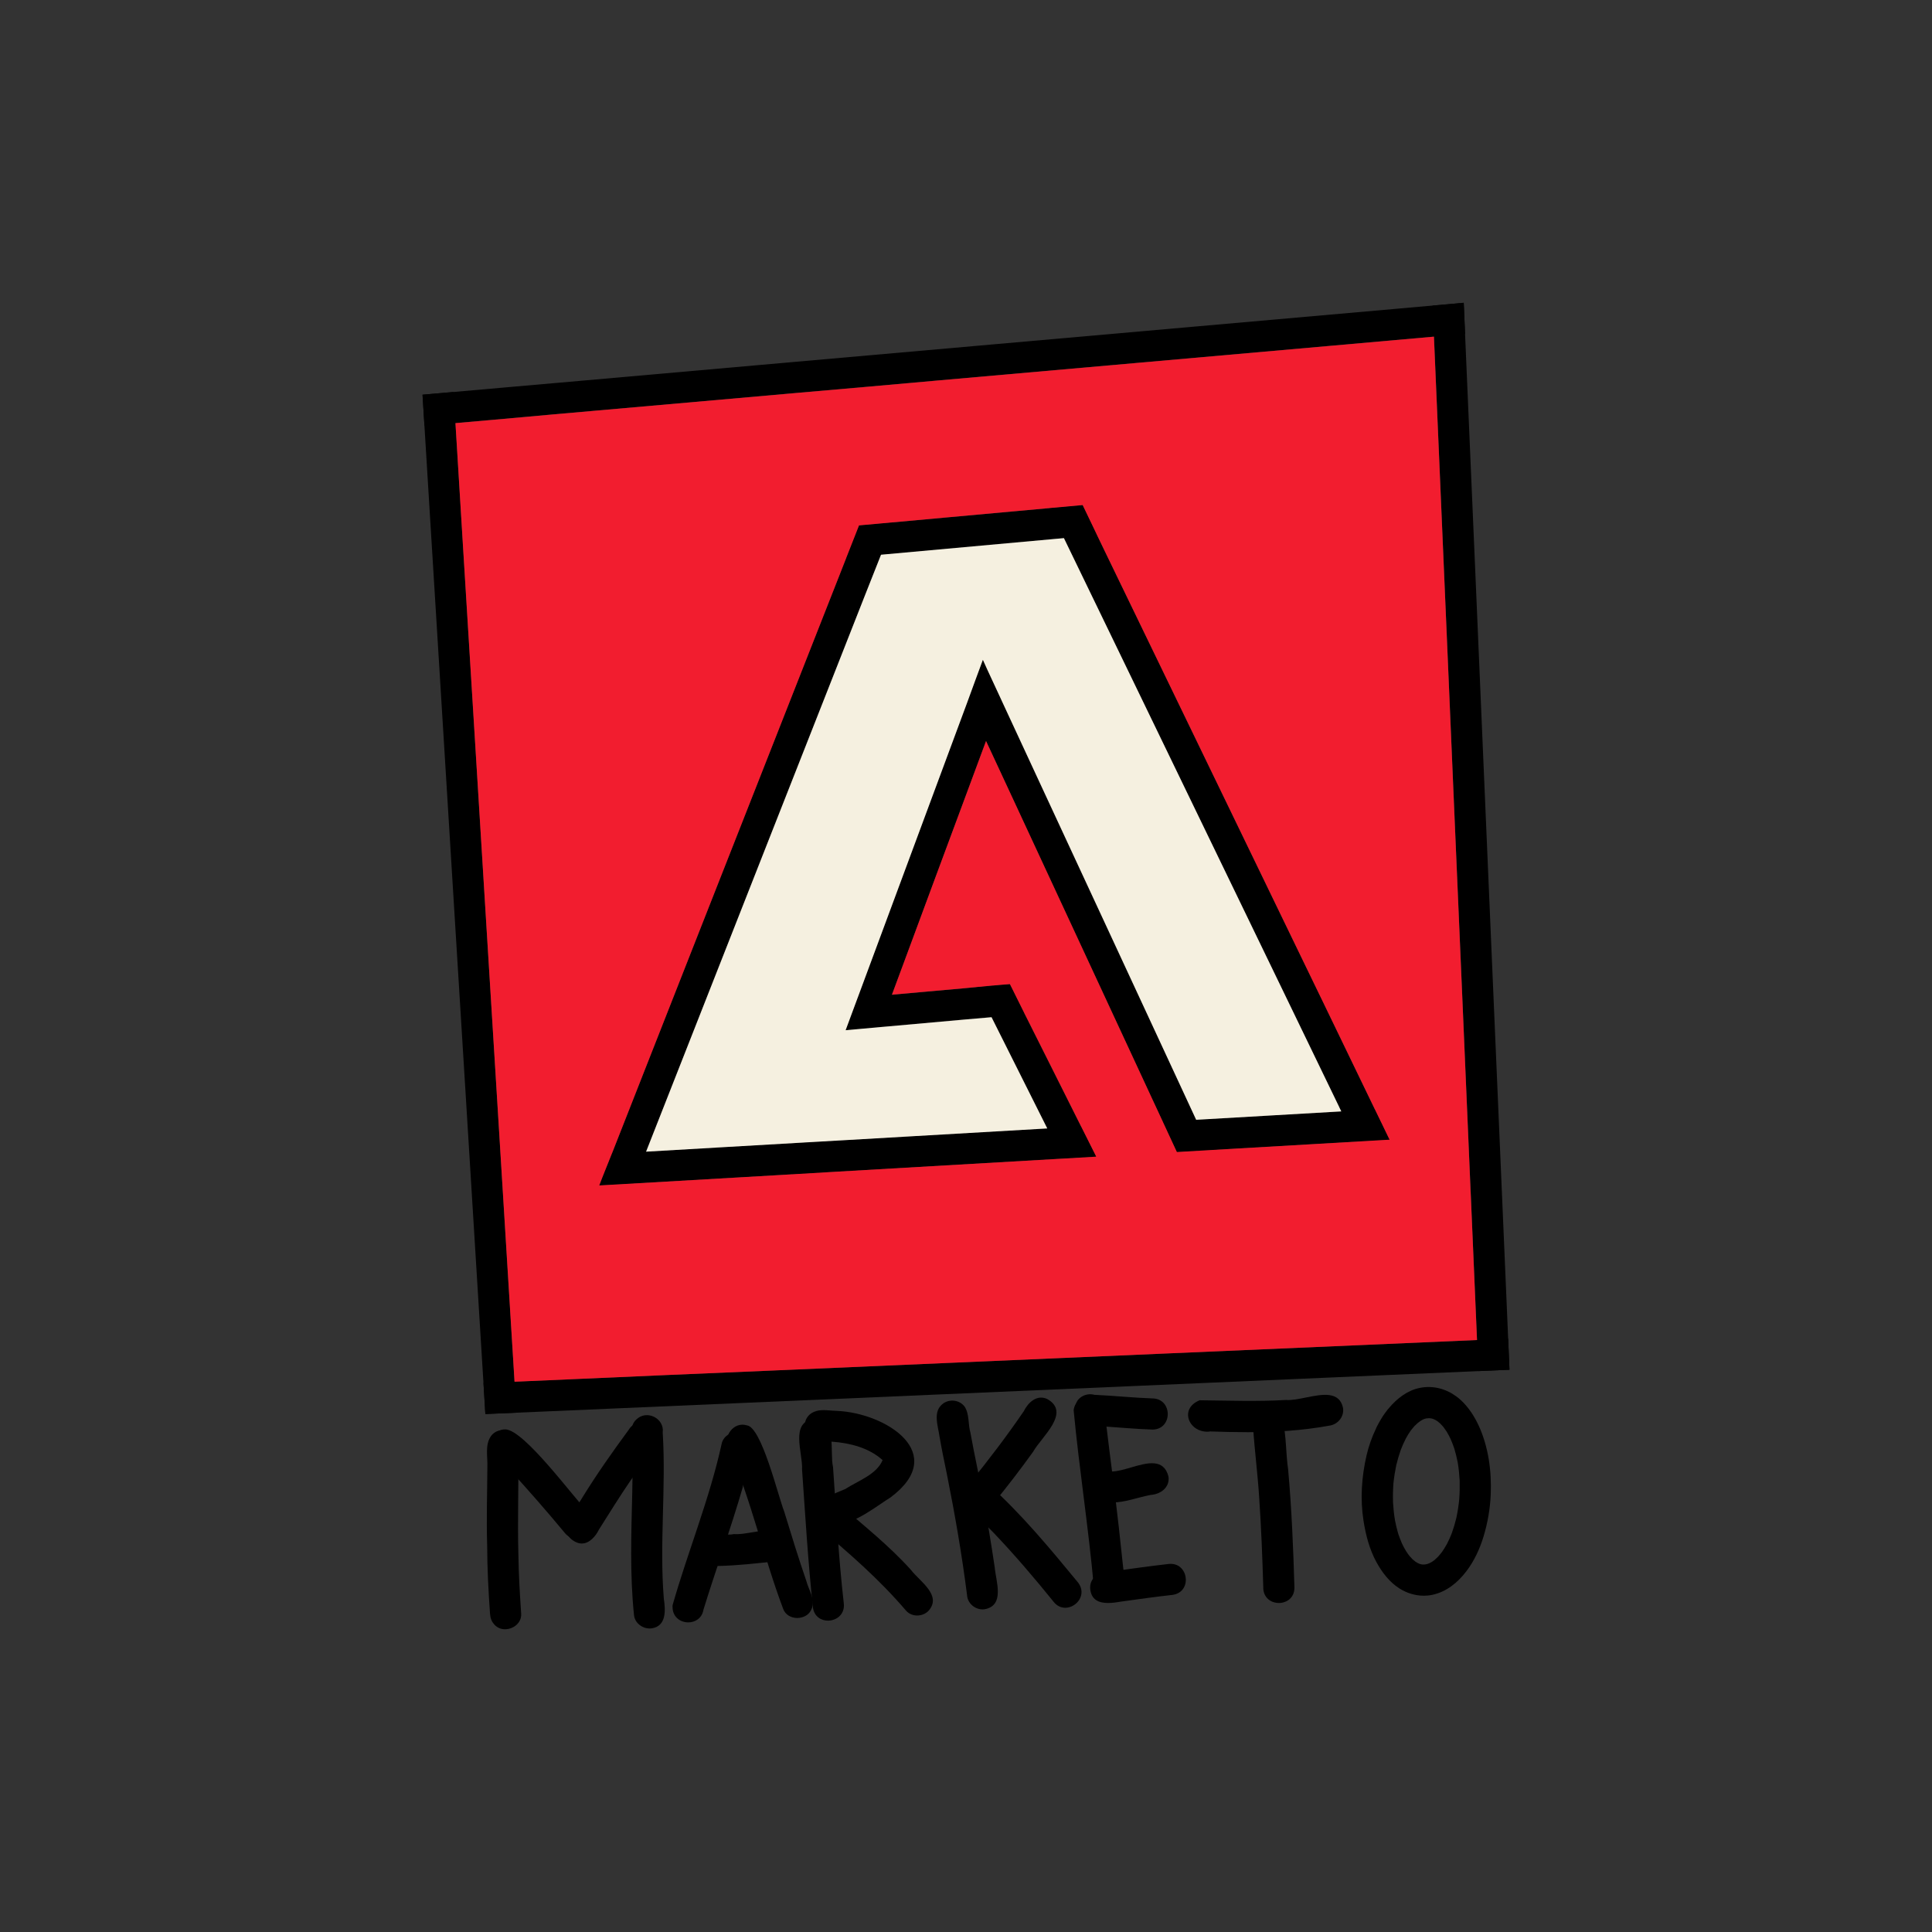 <?xml version="1.0" encoding="UTF-8"?><svg id="a" xmlns="http://www.w3.org/2000/svg" viewBox="0 0 500 500"><rect x="0" y="0" width="500" height="500" fill="#333333" stroke="none"/><path d="M125.52,364.56s0-.09,0-.14c-.12-1.9-.24-3.8-.35-5.71-.48-7.72-.96-15.44-1.43-23.16-.98-16.05-1.99-32.1-2.97-48.15-1.03-16.72-2.06-33.43-3.1-50.14-1.02-16.45-2.02-32.9-3.04-49.34-1.06-17.08-2.11-34.17-3.16-51.26-.71-11.5-1.4-23.01-2.12-34.51,2.67-.24,5.35-.47,8.03-.71.84,13.42,1.66,26.84,2.48,40.26,1.03,17,2.1,34,3.14,51,1.01,16.5,2.04,33.01,3.05,49.51,1.02,16.72,2.06,33.43,3.1,50.14.98,15.97,1.96,31.94,2.96,47.91.42,6.84.84,13.69,1.26,20.54.06.96.12,1.92.18,2.89,0,.12.02.24.02.36,0,.04,0,.08,0,.13.04.48.07.95.1,1.43-2.69.12-5.38.22-8.07.34-.03-.46-.06-.93-.09-1.4Z"/><path d="M109.35,102.15c7-.61,14.01-1.23,21.01-1.85,4.17-.37,8.34-.75,12.5-1.1.83-.07,1.66-.15,2.11-.18,16.97-1.49,33.95-2.99,50.91-4.5,2.56-.22,5.13-.46,7.16-.63,1.19-.11,2.37-.21,3.02-.27,17.04-1.49,34.08-3,51.12-4.51,17.41-1.54,34.82-3.08,52.23-4.61,17.04-1.5,34.08-3,51.11-4.51,6.14-.54,12.28-1.1,18.29-1.63.02.52.04,1.04.07,1.55.1,2.17.19,4.33.28,6.49-11.44,1.01-22.87,2.04-34.31,3.04-17.06,1.5-34.12,3.01-51.18,4.52-17.15,1.52-34.3,3.02-51.45,4.54-11.84,1.05-23.68,2.13-35.49,3.13-1.02.09-2.04.18-2.7.24-17.01,1.52-34.03,3.01-51.04,4.5-2.52.22-5.04.45-7.02.62-.99.09-1.99.18-2.98.26-11.04,1.01-22.09,1.97-33.14,2.94-.16-2.68-.33-5.37-.5-8.05Z"/><path d="M382.57,354.1c-.66-15.25-1.3-30.51-1.97-45.76-.67-15.65-1.35-31.3-2.01-46.95-.7-16.35-1.4-32.69-2.11-49.04-.68-15.66-1.35-31.33-2.01-46.99-.66-15.43-1.32-30.86-1.99-46.29-.57-13.33-1.13-26.65-1.71-39.98,2.7-.24,5.38-.48,8.04-.72.02.52.04,1.04.07,1.55.36,8.25.71,16.51,1.06,24.76.65,15.09,1.29,30.18,1.95,45.27.69,15.98,1.36,31.96,2.05,47.93.7,16.11,1.38,32.21,2.07,48.31.69,15.91,1.37,31.83,2.05,47.74.65,15.23,1.31,30.46,1.96,45.69.21,4.96.42,9.91.63,14.87-2.68.11-5.36.23-8.05.34-.01-.25-.02-.49-.03-.74Z"/><path d="M125.52,364.56s0-.09,0-.14c-.12-1.9-.24-3.8-.35-5.71-.01-.27-.03-.53-.05-.8,7.27-.3,14.54-.6,21.81-.93,17.08-.79,34.16-1.48,51.24-2.22,16.63-.72,33.26-1.42,49.9-2.16,17.1-.76,34.2-1.48,51.3-2.22,16.89-.73,33.78-1.48,50.67-2.19,13.42-.57,26.85-1.17,40.27-1.75.12,2.68.23,5.37.34,8.05-15.92.67-31.85,1.38-47.78,2.07-16.92.75-33.84,1.48-50.76,2.2-16.88.72-33.75,1.48-50.63,2.19-16.75.71-33.49,1.44-50.24,2.17-17.14.75-34.28,1.49-51.41,2.22-4.74.2-9.47.4-14.21.6-.03-.46-.06-.93-.09-1.4Z"/><path d="M158.82,297.36c2.45-6.26,4.92-12.52,7.38-18.77,5.6-14.2,11.19-28.4,16.76-42.61,5.63-14.33,11.26-28.65,16.91-42.97,5.78-14.66,11.55-29.32,17.31-43.99,1.7-4.34,3.41-8.69,5.12-13.03,2.99-.27,5.98-.54,8.97-.81-2.41,6.3-4.93,12.55-7.4,18.82-2.93,7.41-5.83,14.83-8.75,22.24-5.69,14.46-11.37,28.92-17.07,43.37-5.69,14.44-11.36,28.88-17.04,43.32-5.05,12.84-10.09,25.67-15.15,38.5-.64,1.62-1.27,3.24-1.91,4.85h0c-2.96.17-5.91.34-8.87.51,1.2-3.17,2.5-6.3,3.75-9.45Z"/><path d="M350.53,294.66c-.16-.34-.34-.69-.49-1.03-.42-1.04-.99-2.04-1.48-3.05-.65-1.35-1.31-2.71-1.97-4.06-1.6-3.3-3.19-6.6-4.79-9.9-4.07-8.4-8.14-16.81-12.2-25.22-6.67-13.8-13.34-27.6-20.03-41.39-6.76-13.95-13.5-27.91-20.26-41.87-5.91-12.21-11.81-24.42-17.73-36.64,2.87-.26,5.74-.52,8.61-.78,1.87,3.87,3.71,7.76,5.58,11.62,3.47,7.16,6.93,14.33,10.4,21.49,6.74,13.92,13.49,27.84,20.21,41.76,6.7,13.89,13.43,27.76,20.15,41.64,4.13,8.54,8.29,17.07,12.4,25.62,2.79,5.82,5.63,11.62,8.43,17.43,0,.01,0,.01,0,.01.65,1.35,1.29,2.7,1.96,4.05.02.04.05.09.07.14v.02s.03.03.03.03c.07.14.14.28.2.42-.59.03-1.17.07-1.76.1-2.32.13-4.64.27-6.96.4-.13-.27-.26-.54-.39-.81Z"/><path d="M222.3,135.99c7.44-.67,14.87-1.34,22.3-2.03,11.86-1.1,23.73-2.15,35.58-3.23,1.25,2.58,2.48,5.17,3.72,7.76-3.64.33-7.29.66-10.93.99-14.72,1.33-29.43,2.67-44.14,4.01-3.28.3-6.55.6-9.83.9,1.1-2.8,2.2-5.59,3.3-8.39Z"/><path d="M158.34,298.56c9.9-.57,19.79-1.16,29.69-1.73,15.98-.93,31.95-1.84,47.93-2.78,14.6-.85,29.21-1.68,43.82-2.53,1.3,2.62,2.62,5.23,3.93,7.84-11.85.68-23.7,1.38-35.54,2.05-15.81.91-31.61,1.82-47.42,2.75-15.22.89-30.45,1.77-45.67,2.64,1.05-2.77,2.17-5.51,3.27-8.25Z"/><path d="M300.92,290.29c8.89-.51,17.78-1.02,26.67-1.54,9.41-.55,18.82-1.09,28.24-1.63.51,1.06,1.02,2.12,1.54,3.18,0,.01,0,.01,0,.01.65,1.35,1.29,2.7,1.96,4.05.02.04.05.09.07.14v.02s.03.03.03.03c.07.14.14.28.2.42-.59.03-1.17.07-1.76.1-5.92.34-11.84.68-17.75,1.03-11.85.7-23.7,1.38-35.55,2.06-1.22-2.63-2.43-5.25-3.65-7.87Z"/><path d="M297.66,283.27c-6.02-12.95-12.02-25.9-18.03-38.85-5.64-12.14-11.27-24.29-16.91-36.43-4.11-8.83-8.22-17.65-12.31-26.49,1.34-3.62,2.64-7.24,3.95-10.74.38.84.75,1.69,1.13,2.51,1.46,3.14,2.92,6.29,4.37,9.43,3.13,6.74,6.25,13.48,9.38,20.22,5.67,12.21,11.33,24.43,17.01,36.64,5.95,12.79,11.89,25.59,17.82,38.38,3.05,6.58,6.1,13.15,9.15,19.72-2.89.17-5.77.33-8.66.5-2.3-4.97-4.6-9.93-6.91-14.89Z"/><path d="M206.97,298.61l.02-.07c.4-.94.72-1.91,1.07-2.87,2.92-.17,5.85-.34,8.77-.51-.76,2.04-1.51,4.08-2.26,6.12-.19.72-.49,1.43-.78,2.13-2.94.17-5.88.34-8.81.51.66-1.78,1.34-3.56,1.99-5.31Z"/><path d="M226.51,245.93c5.12-13.78,10.22-27.55,15.33-41.33,2.69-7.23,5.36-14.46,8.05-21.7,1.52-4.08,2.99-8.19,4.47-12.15.38.84.75,1.69,1.13,2.51,1.22,2.63,2.43,5.25,3.65,7.87-.4,1.09-.8,2.17-1.21,3.25-2.71,7.3-5.42,14.61-8.13,21.92-5.13,13.82-10.27,27.65-15.39,41.49-2.22,6.01-4.46,12.01-6.69,18.02-2.96.26-5.93.53-8.89.79,2.56-6.89,5.12-13.79,7.67-20.68Z"/><path d="M221.93,258.25c2.29-.21,4.58-.41,6.86-.62,6.92-.62,13.84-1.24,20.76-1.86,3.93-.36,7.87-.78,11.8-1.06.95,1.91,1.9,3.83,2.85,5.74.28.55.55,1.1.82,1.65-.56.33-1.2.53-1.88.53h-.02c-.26.02-.52.05-.78.07-.11.01-.22.02-.31.03-4.02.41-8.05.72-12.06,1.08-7.06.63-14.12,1.27-21.19,1.9-3.32.3-6.63.6-9.95.89,1.04-2.79,2.07-5.57,3.1-8.36Z"/><path d="M272.47,294.92c-4.8-9.55-9.57-19.11-14.36-28.67-1.25-2.5-2.5-5-3.76-7.5-.55-1.09-1.09-2.18-1.64-3.27,2.88-.28,5.77-.56,8.65-.77.95,1.91,1.9,3.83,2.85,5.74,2.62,5.25,5.25,10.49,7.88,15.73,3.88,7.72,7.74,15.46,11.61,23.18-2.92.17-5.84.34-8.75.5-.83-1.65-1.65-3.3-2.48-4.95Z"/><path d="M127.99,420.47c-.78-.78-1.1-1.75-1.17-2.82-.42-5.9-.73-11.8-.74-17.7-.22-6.78.02-13.54.05-20.32.11-2.62-.67-5.7.93-7.96,2.52-3.45,8.31-.54,7.06,3.51.15,9.05-.21,18.1.04,27.16.07,5.1.37,10.2.72,15.29.14,2.38-2.04,4.02-4.17,4.02-1,0-1.98-.36-2.72-1.16Z"/><path d="M146.1,396.63c-4.76-5.73-9.52-11.17-14.54-16.64-1.27-1.27-2.27-2.14-3.57-3.18-2.52-2.39-.64-6.98,2.85-6.89,4.94.28,17.42,17.41,21.65,21.81,2.31,3.06-.42,6.47-3.34,6.47-1.07,0-2.17-.46-3.06-1.57Z"/><path d="M149.01,399.09c-5.52-2.82-.15-8.25,1.8-11.69,3.85-6.21,7.69-11.64,11.84-17.29,2.68-4.52,9.63-.43,6.95,4.08-2.11,3.11-4.42,6.08-6.49,9.08-2.81,4.11-5.43,8.36-8.09,12.56-.87,1.78-2.48,3.63-4.46,3.63-.5,0-1.01-.12-1.55-.38Z"/><path d="M164.08,417.98c-1.1-10.6-.7-21.21-.45-31.83.1-5.07.15-10.13-.17-15.19-.06-1.3.14-2.59,1.17-3.55,2.74-2.73,7.39-.31,6.88,3.33.9,14.32-.88,28.71.29,43.02.45,2.96.7,7.12-3.18,7.66-.17.02-.34.03-.51.03-1.93,0-3.84-1.47-4.03-3.47Z"/><path d="M174.05,415.92c0-.19,0-.38.03-.56h0c3.99-13.98,9.59-27.53,12.7-41.78.49-2.14,2.91-3.38,4.96-2.82,5.91,2.18,1.01,9.92.46,14.21-3.06,10.63-6.89,21.02-10.14,31.6-.37,2.23-2.15,3.3-3.93,3.3-2.03,0-4.06-1.36-4.07-3.94Z"/><path d="M202.66,416.31c-5.23-13.94-8.26-28.15-14.04-41.44-1.71-3.06,1.26-7.06,4.67-5.99,3.82.44,8.07,18.27,9.66,22.31,1.83,6,3.67,11.98,5.71,17.91.6,2.35,2.39,4.76,1.42,7.22-.6,1.6-2.18,2.41-3.75,2.41s-3.11-.8-3.68-2.42Z"/><path d="M182.98,404.4c-2.23-1.71-2-5.29.45-6.69,1.08-.63,2.6-.6,4-.57.93.02,1.82.05,2.49-.12,1.32.12,3.01-.17,4.76-.46,4.03-.66,8.39-1.33,9.33,2.98.29,2.13-1.26,4.3-3.44,4.54-5.26.57-9.57,1.06-14.5,1.19-.03,0-.07,0-.1,0-1.05,0-2.16-.15-2.99-.87Z"/><path d="M210.39,416.02c-1.27-11.68-2.01-24.18-2.82-35.75.24-4.28-3.28-12.4,3.26-13.07,5.93.4,3.84,8.43,4.76,12.5.86,12.09,1.42,23.32,2.78,35.22.35,2.87-1.89,4.5-4.1,4.5-1.79,0-3.55-1.07-3.89-3.4Z"/><path d="M212.95,391.58c-1.08-3.92,3.11-5.07,5.81-6.22,3.28-2.14,8.07-3.71,9.66-7.48-3.49-3.18-8.43-4.43-13.04-4.77-.54-.05-1.1-.05-1.67-.04-1.74.01-3.52.02-4.65-1.56-1.26-1.59-1.04-4.1.49-5.43.19-.17.4-.32.61-.45-.01,0-.02.01-.03.02-.01,0-.03.02-.04.03.35-.22.73-.37,1.13-.48,0,0,0-.01-.01-.02,1.71-.49,3.72-.07,5.46-.04,12.75.59,28.99,11.05,13.8,22.39-2.87,1.73-9.28,6.91-13.66,6.91-1.71,0-3.1-.79-3.86-2.87Z"/><path d="M210.25,365.57c.3-.17.61-.3.95-.4,0,0,0,0,.01.01-.36.1-.71.25-1.04.44.03-.02.06-.04.08-.06Z"/><path d="M210.26,365.57s0,0,0,0c0,0,0,0,0,0,0,0,0,0,0,0Z"/><path d="M210.26,365.57s0,0,0,0c0,0,0,0,0,0Z"/><path d="M210.28,365.55s-.01,0-.02.01c0,0,.01,0,.02-.01Z"/><path d="M234.55,416.91c-7.08-8.3-15.01-15.15-23.19-22.01-3.7-3.77,2.03-9.41,5.75-5.65,6.35,5.49,13.02,10.79,18.67,17.07,2.28,2.99,8.14,6.57,4.47,10.61-.77.76-1.83,1.16-2.88,1.16s-2.07-.38-2.82-1.18Z"/><path d="M250.3,413.03c-1.34-10.61-3.17-21.15-5.27-31.63-.66-3.22-1.34-6.43-1.89-9.67-.41-2.86-1.82-6.53.98-8.52-.05.03-.09.06-.14.09,1.73-1.31,4.33-1.04,5.67.74,1.28,1.99.84,4.54,1.5,6.76,1,5.64,2.28,11.22,3.29,16.86,1.1,5.97,2.11,11.96,2.99,17.96.32,3.67,2.7,9.86-2.6,10.85-.18.03-.35.04-.53.04-1.94,0-3.77-1.47-4.01-3.48Z"/><path d="M251.54,389.68c-1.7-1.33-2.1-3.95-.71-5.66,4.94-6.07,9.7-12.33,14.12-18.79,1.11-2.26,3.37-4.38,6.03-3.19,6.33,3.52-1.46,9.82-3.6,13.66-3.25,4.52-6.65,8.95-10.17,13.26-.82,1-2.02,1.54-3.23,1.54-.85,0-1.71-.27-2.43-.83Z"/><path d="M272.64,414.5c-4.97-6.15-10.01-12.06-15.43-17.75-1.83-1.83-3.97-4.06-5.74-5.76-.83-.76-1.56-1.6-1.68-2.79-.47-3.25,3.21-5.76,6.05-4.04,8.54,7.69,15.92,16.6,23.2,25.45,2.3,3.06-.43,6.48-3.35,6.48-1.07,0-2.17-.46-3.05-1.58Z"/><path d="M283.09,410.78c-1.36-15.31-3.79-30.55-5.23-45.82.6-4.78,7.82-4.54,8.02.34.81,6.78,1.66,13.57,2.54,20.34.78,6.32,1.48,12.65,2.14,18.98.29,3.4,1.85,8.81-2.93,9.6-.17.02-.35.04-.52.04-1.94,0-3.81-1.47-4.02-3.47Z"/><path d="M277.86,364.94h0s0,.01,0,.02c0,0,0,.01,0,.02v-.04Z"/><path d="M285.42,369.14c-4.34.35-9.31-1.54-6.56-6.64-.18.25-.31.51-.45.78.79-1.97,3-2.81,4.82-2.3,5.02.22,10.02.76,15.02.93,5.27.06,5.29,8.01.03,8.06-4.66-.15-8.38-.54-12.87-.83Z"/><path d="M287.7,388.84c-4.72-.54-4.59-7.56-.03-8.02,1.47,0,3.28-.53,5.14-1.07,4.09-1.19,8.37-2.38,9.59,2.37.41,2.8-2.03,4.59-4.57,4.76-3.32.61-6.6,1.96-9.99,1.96-.05,0-.09,0-.14,0Z"/><path d="M282.13,410.92c-.04-2.93,2.78-4.29,5.37-4.21,4.96-.66,9.92-1.4,14.89-1.95,5.21-.63,6.31,7.23,1.1,7.99-4.39.49-8.77,1.1-13.15,1.71-1.13.2-2.39.39-3.57.39-2.38,0-4.46-.78-4.65-3.93Z"/><path d="M312.66,370.44l.55.04c-5.43.65-8.27-5.86-2.75-8.09,7.39.07,14.91.36,22.35-.08,1.43.13,3.3-.26,5.23-.65,4.18-.84,8.64-1.69,9.54,2.74.31,2.22-1.28,4.18-3.44,4.54-7.24,1.32-14.18,1.71-21.21,1.71-3.38,0-6.78-.09-10.26-.21Z"/><path d="M326.94,410.92c-.24-7.83-.53-15.65-1.07-23.46-.38-6-1.17-11.98-1.56-17.98-.06-4.12,5.81-5.68,7.63-1.9,1.01,4.04.8,8.47,1.42,12.63.92,10.2,1.34,20.44,1.64,30.68,0,2.63-2.01,3.96-4.03,3.96-1.99,0-3.99-1.3-4.04-3.92Z"/><path d="M362.16,411.08c-2.6-1.65-4.5-4.17-5.96-6.84-1.8-3.3-2.75-7.01-3.33-10.7-.88-5.6-.48-11.37.79-16.88.55-2.35,1.34-4.65,2.39-6.82.03-.1.08-.2.12-.3.01-.03.03-.06.04-.09.06-.12.13-.24.12-.24.06-.13.13-.25.19-.36.63-1.21,1.34-2.36,1.84-3.04.13-.17.26-.35.39-.52.11-.16.22-.31.34-.46.1-.14.21-.26.33-.38,2.1-2.51,4.8-4.63,8.06-5.27,3.36-.66,6.66.19,9.4,2.2,1.81,1.33,3.24,3.08,4.42,4.97.49.8.93,1.62,1.33,2.47,2.58,5.59,3.42,11.84,3.17,17.95-.16,3.73-.8,7.41-1.89,10.97-.96,3.15-2.41,6.26-4.41,8.89-2.21,2.92-5.15,5.33-8.81,6.11-.74.16-1.48.23-2.21.23-2.23,0-4.43-.69-6.33-1.89ZM369.26,367.05c-.17.04-.34.08-.51.13-.14.05-.28.1-.41.15-.19.1-.38.2-.57.31-.28.19-.55.38-.82.59-.31.27-.61.55-.89.84-.25.29-.5.58-.74.88t0,0c-.09.12-.18.24-.28.37-.45.64-.86,1.32-1.23,2.01-.48.93-.9,1.89-1.28,2.87-.46,1.31-.85,2.64-1.18,3.99-.32,1.55-.57,3.11-.73,4.68-.13,1.7-.16,3.39-.1,5.08.09,1.51.25,3.01.5,4.5.23,1.17.5,2.33.77,3.24.03.1.06.19.09.28v.03c.29.83.6,1.64.94,2.44.32.67.66,1.33,1.05,1.97.29.44.58.86.9,1.27.26.3.52.58.79.86.24.21.48.41.73.6.18.12.37.24.56.35.17.08.34.16.51.23.12.04.24.08.36.11.15.02.3.05.44.07.12,0,.23,0,.34,0,.16-.01.33-.03.49-.05.13-.03.27-.06.4-.09.18-.06.36-.13.54-.2.22-.11.44-.23.65-.35.23-.16.46-.32.69-.49.32-.28.63-.58.93-.88.36-.4.69-.82,1.02-1.24.45-.66.87-1.33,1.25-2.02.47-.91.89-1.86,1.26-2.81.46-1.28.84-2.58,1.16-3.9.35-1.62.6-3.24.76-4.89.12-1.6.15-3.21.11-4.81-.09-1.55-.24-3.08-.49-4.61-.24-1.22-.52-2.42-.88-3.61-.28-.84-.6-1.67-.95-2.48-.31-.67-.66-1.32-1.04-1.96-.27-.41-.55-.8-.84-1.19-.28-.33-.57-.65-.88-.95-.21-.19-.44-.37-.66-.55-.19-.13-.39-.25-.59-.36-.16-.08-.33-.16-.5-.23-.16-.04-.31-.09-.46-.13-.14-.02-.27-.04-.41-.06-.13,0-.26,0-.39,0-.14,0-.28.03-.42.04Z"/><path d="M359.63,294.97c-.07-.14-.13-.28-.2-.42,0,0,0-.01-.01-.04l-.02-.02s-.04-.09-.07-.13c-.67-1.35-1.3-2.7-1.95-4.05h-.01c-.26-.54-.51-1.07-.77-1.6-.26-.53-.51-1.06-.77-1.59h0c-2.3-4.75-4.61-9.5-6.89-14.26-4.11-8.55-8.27-17.08-12.4-25.63-6.72-13.88-13.45-27.75-20.15-41.64-6.73-13.93-13.47-27.84-20.22-41.77-3.47-7.17-6.93-14.33-10.4-21.49-.62-1.29-1.25-2.57-1.86-3.86-.31-.65-.62-1.3-.93-1.95-.93-1.94-1.86-3.88-2.79-5.81-2.87.26-5.74.52-8.61.78-8.99.82-17.99,1.62-26.97,2.45-5.94.55-11.88,1.09-17.81,1.63-1.49.13-2.98.27-4.48.4-1.1,2.8-2.2,5.59-3.3,8.39-.61,1.55-1.21,3.09-1.82,4.64-5.76,14.66-11.53,29.33-17.31,43.99-5.65,14.31-11.28,28.63-16.91,42.96-5.57,14.21-11.16,28.4-16.76,42.61-2.46,6.26-4.93,12.52-7.38,18.77-.16.4-.32.81-.48,1.21-.82,2.06-1.66,4.11-2.47,6.18-.27.69-.54,1.38-.8,2.07,1.6-.09,3.19-.18,4.78-.27,1.36-.08,2.72-.15,4.09-.23h0c12.26-.7,24.53-1.42,36.79-2.13,1.41-.09,2.83-.17,4.24-.25,2.94-.17,5.88-.34,8.81-.52,11.46-.66,22.91-1.32,34.37-1.99,8.93-.51,17.86-1.03,26.79-1.55,2.92-.17,5.84-.34,8.75-.51h0c-1.31-2.61-2.62-5.23-3.93-7.84h0c-2.56-5.11-5.12-10.23-7.68-15.34-2.36-4.69-4.71-9.38-7.06-14.08-.27-.55-.55-1.1-.82-1.65-.95-1.91-1.9-3.83-2.85-5.74-.57.04-1.13.08-1.69.13-.28.02-.56.04-.83.07-.6.05-1.21.1-1.81.16-.03,0-.07,0-.1,0-1.41.13-2.82.26-4.23.4-1.05.1-2.1.2-3.15.3-6.24.56-12.48,1.11-18.72,1.67,1.2-3.22,2.39-6.44,3.58-9.65,5.11-13.84,10.25-27.67,15.39-41.49,1.79-4.84,3.59-9.67,5.38-14.51,2.51,5.4,5.02,10.79,7.53,16.19,5.64,12.14,11.27,24.3,16.91,36.43,6.01,12.95,12.01,25.9,18.03,38.85,1.09,2.34,2.18,4.69,3.27,7.03,1.21,2.62,2.43,5.24,3.65,7.87,2.88-.17,5.77-.33,8.65-.5,8.96-.52,17.93-1.04,26.89-1.56,4.76-.28,9.51-.56,14.27-.83,1.16-.07,2.32-.13,3.48-.2.59-.04,1.17-.07,1.76-.1ZM380.6,308.34c.56,12.82,1.1,25.64,1.65,38.46-10.74.47-21.49.94-32.22,1.4-16.89.72-33.78,1.46-50.67,2.19-17.1.74-34.2,1.47-51.3,2.22-16.64.74-33.26,1.44-49.9,2.16-17.08.74-34.16,1.43-51.24,2.22-4.58.21-9.17.4-13.76.6-.36-5.77-.71-11.54-1.07-17.31-.99-15.97-1.97-31.94-2.95-47.91-1.04-16.71-2.08-33.42-3.1-50.14-1.01-16.51-2.04-33.01-3.05-49.52-1.04-17-2.11-34-3.15-51-.65-10.73-1.3-21.47-1.97-32.2,8.37-.73,16.74-1.47,25.11-2.24.99-.08,1.99-.17,2.98-.26,1.99-.17,4.5-.4,7.02-.62,17.01-1.49,34.03-2.99,51.04-4.5.66-.05,1.68-.14,2.7-.24,11.8-1,23.64-2.08,35.49-3.13,17.15-1.52,34.3-3.02,51.45-4.54,17.06-1.51,34.11-3.02,51.17-4.52,8.76-.77,17.51-1.56,26.27-2.33.46,10.65.91,21.29,1.37,31.94.66,15.43,1.33,30.86,1.99,46.29.67,15.66,1.34,31.33,2.01,46.99.71,16.35,1.41,32.69,2.11,49.04.66,15.65,1.34,31.3,2.01,46.95Z" fill="#f21d2f"/><path d="M346.59,286.53c.18.36.35.73.53,1.1-6.51.38-13.02.75-19.53,1.13-6.01.35-12.01.7-18.02,1.04-1.84-3.95-3.67-7.91-5.5-11.86-5.93-12.8-11.87-25.59-17.81-38.39-5.68-12.2-11.33-24.43-17.01-36.64-3.13-6.74-6.25-13.48-9.38-20.22-.24-.52-.48-1.04-.72-1.55-1.22-2.62-2.44-5.24-3.65-7.87-.39-.83-.76-1.68-1.13-2.51-1.31,3.5-2.62,7.13-3.95,10.75-.17.47-.35.94-.52,1.4-2.69,7.23-5.36,14.46-8.05,21.7-5.11,13.78-10.22,27.55-15.33,41.33-1.52,4.11-3.05,8.21-4.57,12.32-1.03,2.79-2.07,5.58-3.1,8.36,2.97-.27,5.93-.53,8.89-.8.35-.03.7-.06,1.06-.09,7.07-.63,14.13-1.27,21.19-1.9,2.2-.2,4.41-.38,6.62-.57.5,1,1,2.01,1.51,3.01,4.31,8.59,8.6,17.18,12.91,25.77-11.69.68-23.37,1.34-35.06,2.03-6.38.37-12.76.74-19.14,1.11h0c-1.46.08-2.92.17-4.38.25-.15,0-.3.02-.44.03-1.31.08-2.63.15-3.94.22h0c-6.67.39-13.35.77-20.02,1.16-6.95.4-13.89.81-20.84,1.21,4.61-11.7,9.21-23.4,13.81-35.11,5.68-14.44,11.35-28.88,17.04-43.32,5.7-14.45,11.38-28.91,17.07-43.37,2.92-7.42,5.82-14.83,8.75-22.24,1.37-3.49,2.76-6.96,4.13-10.44.28-.03.56-.05.84-.08,14.71-1.34,29.43-2.68,44.14-4.01.78-.07,1.57-.14,2.35-.21,4.67,9.63,9.32,19.26,13.98,28.88,6.75,13.96,13.5,27.92,20.26,41.87,6.69,13.79,13.36,27.59,20.03,41.39,4.06,8.4,8.13,16.81,12.2,25.22,1.6,3.3,3.19,6.6,4.79,9.9Z" fill="#f5f0e0"/></svg>